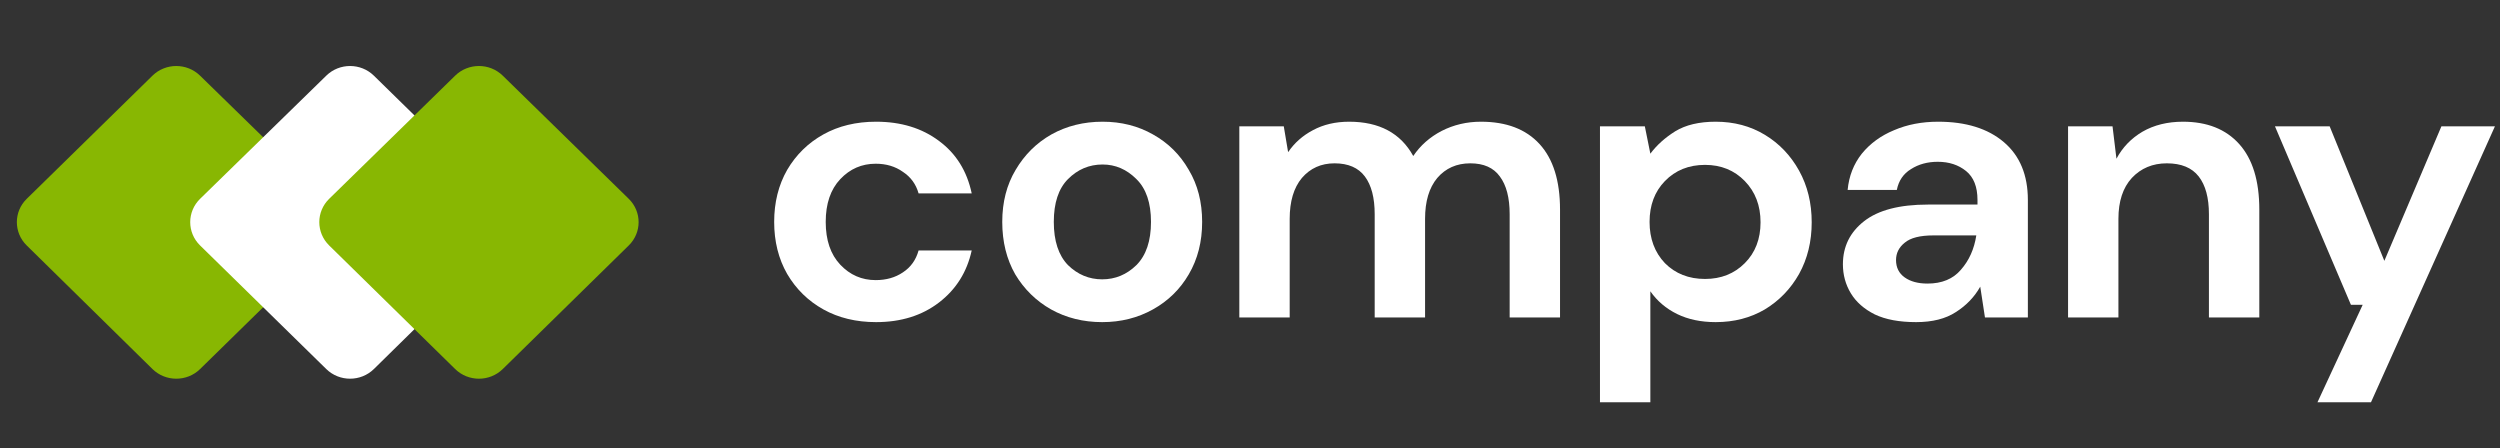 <svg width="184" height="33" viewBox="0 0 184 33" fill="none" xmlns="http://www.w3.org/2000/svg">
<rect x="0" y="0" width="184" height="33" fill="#333333" stroke="none"/>
<g clip-path="url(#clip0_25_18955)">
<g clip-path="url(#clip1_25_18955)">
<path d="M64.48 23.708C63.013 23.708 61.719 23.396 60.599 22.772C59.479 22.148 58.591 21.278 57.935 20.162C57.298 19.047 56.979 17.77 56.979 16.333C56.979 14.896 57.298 13.619 57.935 12.504C58.591 11.388 59.479 10.518 60.599 9.894C61.719 9.27 63.013 8.958 64.48 8.958C66.314 8.958 67.859 9.431 69.114 10.376C70.369 11.303 71.17 12.589 71.518 14.234H67.608C67.415 13.553 67.029 13.024 66.45 12.646C65.89 12.248 65.224 12.05 64.451 12.05C63.428 12.05 62.559 12.428 61.845 13.184C61.13 13.941 60.773 14.99 60.773 16.333C60.773 17.676 61.13 18.725 61.845 19.482C62.559 20.238 63.428 20.616 64.451 20.616C65.224 20.616 65.89 20.427 66.45 20.049C67.029 19.671 67.415 19.132 67.608 18.432H71.518C71.17 20.02 70.369 21.297 69.114 22.261C67.859 23.226 66.314 23.708 64.48 23.708Z" fill="white"/>
<path d="M81.122 23.708C79.732 23.708 78.477 23.396 77.357 22.772C76.256 22.148 75.378 21.287 74.721 20.191C74.084 19.075 73.766 17.789 73.766 16.333C73.766 14.877 74.094 13.6 74.75 12.504C75.407 11.388 76.285 10.518 77.386 9.894C78.506 9.27 79.761 8.958 81.151 8.958C82.522 8.958 83.758 9.27 84.858 9.894C85.978 10.518 86.856 11.388 87.494 12.504C88.15 13.6 88.478 14.877 88.478 16.333C88.478 17.789 88.15 19.075 87.494 20.191C86.856 21.287 85.978 22.148 84.858 22.772C83.738 23.396 82.493 23.708 81.122 23.708ZM81.122 20.559C82.088 20.559 82.927 20.209 83.642 19.51C84.356 18.791 84.713 17.732 84.713 16.333C84.713 14.934 84.356 13.884 83.642 13.184C82.927 12.466 82.097 12.107 81.151 12.107C80.166 12.107 79.317 12.466 78.602 13.184C77.907 13.884 77.56 14.934 77.56 16.333C77.56 17.732 77.907 18.791 78.602 19.51C79.317 20.209 80.157 20.559 81.122 20.559Z" fill="white"/>
<path d="M91.214 23.367V9.298H94.486L94.805 11.199C95.269 10.518 95.877 9.979 96.63 9.582C97.402 9.166 98.291 8.958 99.294 8.958C101.515 8.958 103.088 9.8 104.015 11.482C104.537 10.707 105.231 10.093 106.1 9.639C106.989 9.185 107.954 8.958 108.997 8.958C110.87 8.958 112.308 9.506 113.312 10.603C114.316 11.7 114.818 13.307 114.818 15.425V23.367H111.111V15.766C111.111 14.555 110.87 13.629 110.387 12.986C109.924 12.343 109.2 12.021 108.215 12.021C107.211 12.021 106.4 12.381 105.782 13.099C105.183 13.818 104.885 14.82 104.885 16.106V23.367H101.177V15.766C101.177 14.555 100.935 13.629 100.453 12.986C99.971 12.343 99.227 12.021 98.223 12.021C97.238 12.021 96.437 12.381 95.819 13.099C95.22 13.818 94.921 14.82 94.921 16.106V23.367H91.214Z" fill="white"/>
<path d="M117.758 29.608V9.298H121.06L121.466 11.312C121.929 10.688 122.538 10.14 123.29 9.667C124.063 9.194 125.057 8.958 126.274 8.958C127.625 8.958 128.832 9.279 129.894 9.922C130.956 10.565 131.795 11.445 132.413 12.56C133.031 13.676 133.341 14.943 133.341 16.361C133.341 17.78 133.031 19.047 132.413 20.162C131.795 21.259 130.956 22.129 129.894 22.772C128.832 23.396 127.625 23.708 126.274 23.708C125.192 23.708 124.246 23.509 123.435 23.112C122.625 22.715 121.967 22.157 121.466 21.439V29.608H117.758ZM125.492 20.531C126.669 20.531 127.645 20.143 128.417 19.368C129.189 18.593 129.576 17.59 129.576 16.361C129.576 15.132 129.189 14.12 128.417 13.326C127.645 12.532 126.669 12.135 125.492 12.135C124.294 12.135 123.309 12.532 122.538 13.326C121.784 14.102 121.408 15.104 121.408 16.333C121.408 17.562 121.784 18.574 122.538 19.368C123.309 20.143 124.294 20.531 125.492 20.531Z" fill="white"/>
<path d="M141.025 23.708C139.79 23.708 138.775 23.519 137.984 23.141C137.193 22.744 136.604 22.223 136.218 21.581C135.831 20.938 135.638 20.228 135.638 19.453C135.638 18.148 136.159 17.089 137.202 16.276C138.244 15.463 139.809 15.056 141.894 15.056H145.543V14.716C145.543 13.752 145.263 13.043 144.704 12.589C144.143 12.135 143.449 11.908 142.618 11.908C141.865 11.908 141.209 12.088 140.648 12.447C140.089 12.787 139.741 13.298 139.606 13.979H135.986C136.082 12.957 136.43 12.069 137.029 11.312C137.647 10.556 138.438 9.979 139.403 9.582C140.369 9.166 141.45 8.958 142.647 8.958C144.694 8.958 146.306 9.459 147.484 10.461C148.662 11.464 149.251 12.882 149.251 14.716V23.367H146.093L145.746 21.098C145.322 21.855 144.723 22.479 143.95 22.97C143.198 23.462 142.222 23.708 141.025 23.708ZM141.865 20.871C142.927 20.871 143.748 20.531 144.326 19.85C144.925 19.169 145.302 18.328 145.456 17.326H142.3C141.315 17.326 140.61 17.505 140.185 17.865C139.76 18.205 139.548 18.631 139.548 19.141C139.548 19.689 139.76 20.115 140.185 20.418C140.61 20.72 141.17 20.871 141.865 20.871Z" fill="white"/>
<path d="M152.209 23.367V9.298H155.482L155.771 11.681C156.215 10.849 156.852 10.187 157.682 9.695C158.532 9.204 159.527 8.958 160.666 8.958C162.442 8.958 163.823 9.506 164.807 10.603C165.792 11.7 166.285 13.307 166.285 15.425V23.367H162.577V15.766C162.577 14.555 162.326 13.629 161.824 12.986C161.322 12.343 160.54 12.021 159.478 12.021C158.436 12.021 157.576 12.381 156.901 13.099C156.244 13.818 155.916 14.82 155.916 16.106V23.367H152.209Z" fill="white"/>
<path d="M170.565 29.608L173.895 22.431H173.027L167.437 9.298H171.463L175.488 19.198L179.688 9.298H183.627L174.504 29.608H170.565Z" fill="white"/>
<path d="M14.726 27.162C13.757 28.111 12.186 28.109 11.219 27.159L1.963 18.063C0.999 17.115 1 15.581 1.966 14.635L11.222 5.569C12.188 4.623 13.755 4.622 14.723 5.567L24.01 14.632C24.981 15.579 24.982 17.117 24.013 18.066L14.726 27.162Z" fill="#88B702"/>
<path d="M27.52 27.159C26.553 28.109 24.983 28.11 24.014 27.162L14.726 18.065C13.757 17.117 13.759 15.578 14.729 14.631L24.017 5.566C24.985 4.621 26.551 4.623 27.517 5.569L36.773 14.634C37.739 15.581 37.741 17.114 36.776 18.062L27.52 27.159Z" fill="white"/>
<path d="M37.004 27.16C36.036 28.11 34.466 28.11 33.498 27.16L24.225 18.064C23.258 17.115 23.259 15.579 24.228 14.632L33.501 5.567C34.468 4.622 36.034 4.622 37.001 5.567L46.275 14.632C47.243 15.579 47.245 17.115 46.278 18.064L37.004 27.16Z" fill="#88B702"/>
</g>
</g>
<defs>
<clipPath id="clip0_25_18955">
<rect width="184" height="33" fill="white"/>
</clipPath>
<clipPath id="clip1_25_18955">
<rect width="184" height="26" fill="white" transform="translate(0.218 3.781)"/>
</clipPath>
</defs>
</svg>
